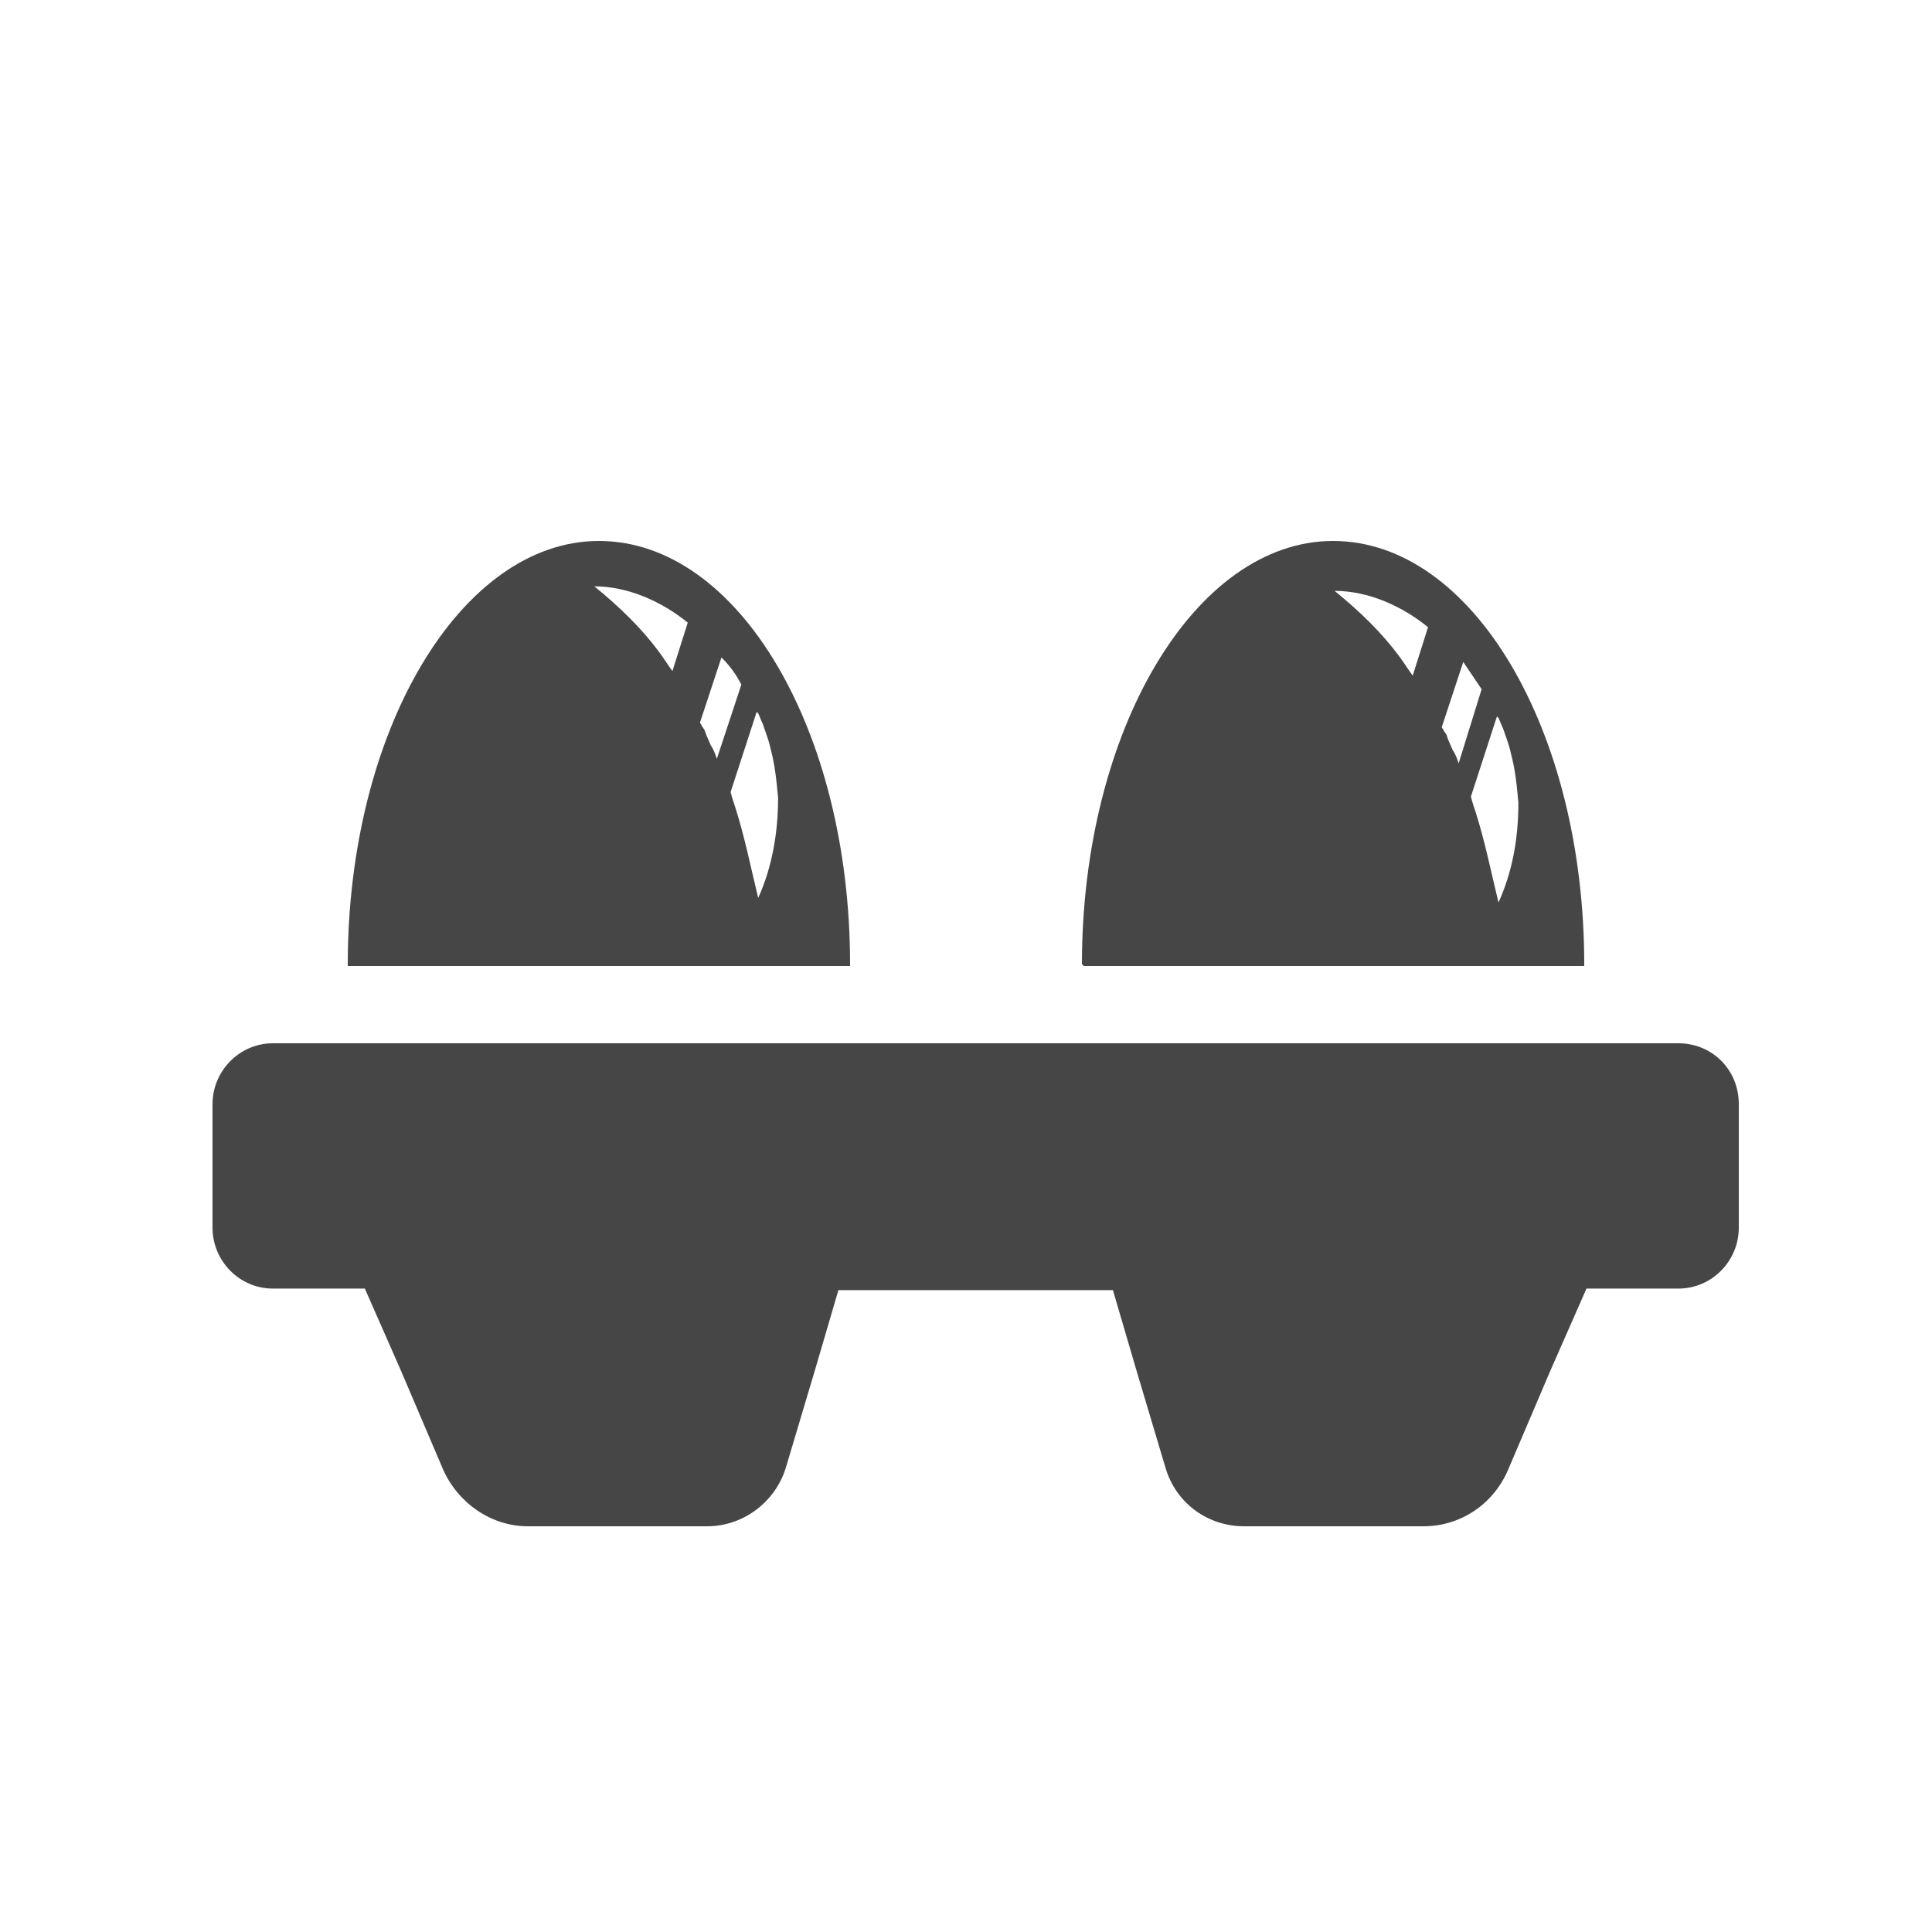 <svg width="100" height="100" viewBox="0 0 100 100" fill="none" xmlns="http://www.w3.org/2000/svg">
<path d="M44 50V49.922C44 37.786 38.213 28 31 28C23.866 28 18 37.786 18 49.922V50H44ZM39.244 46.477C38.848 44.833 38.531 43.267 38.055 41.779C37.976 41.544 37.896 41.31 37.817 40.996L39.165 36.847L39.244 36.925C39.323 37.082 39.402 37.317 39.482 37.473C39.64 37.943 39.799 38.334 39.878 38.726C40.116 39.587 40.195 40.448 40.274 41.31C40.274 43.11 39.957 44.911 39.244 46.477ZM38.372 35.438L37.104 39.274C37.024 39.039 36.945 38.804 36.787 38.569L36.549 38.021L36.469 37.786L36.311 37.552C36.311 37.473 36.232 37.473 36.232 37.395L37.342 34.029C37.817 34.498 38.134 34.968 38.372 35.438ZM35.598 32.228L34.805 34.733C34.567 34.42 34.329 34.029 34.092 33.715C33.219 32.541 32.11 31.445 30.762 30.349C32.506 30.349 34.25 31.132 35.598 32.228Z" fill="#464646"/>
<path d="M56.079 50H82V49.922C82 37.786 76.213 28 69 28C61.866 28 56 37.786 56 49.922C56.079 49.922 56.079 50 56.079 50ZM77.561 46.712C77.165 45.068 76.848 43.502 76.372 42.014C76.293 41.779 76.213 41.544 76.134 41.231L77.482 37.082L77.561 37.16C77.64 37.317 77.719 37.552 77.799 37.708C77.957 38.178 78.116 38.569 78.195 38.961C78.433 39.822 78.512 40.683 78.591 41.544C78.591 43.423 78.274 45.146 77.561 46.712ZM75.5 39.509C75.421 39.274 75.341 39.039 75.183 38.804L74.945 38.256L74.866 38.021L74.707 37.786C74.707 37.708 74.628 37.708 74.628 37.63L75.738 34.263C76.055 34.733 76.372 35.203 76.689 35.673L75.5 39.509ZM73.915 32.463L73.122 34.968C72.884 34.655 72.646 34.263 72.409 33.95C71.537 32.776 70.427 31.68 69.079 30.584C70.823 30.584 72.567 31.366 73.915 32.463Z" fill="#464646"/>
<path d="M86.877 54H81.491H56.511H43.63H18.65H14.123C12.405 54 11 55.42 11 57.155V63.543C11 65.278 12.405 66.697 14.123 66.697H18.884L19.821 68.826L20.758 70.956L22.944 76.082C23.724 77.817 25.442 79 27.315 79H36.605C38.478 79 40.118 77.738 40.664 76.003L42.147 71.035L42.772 68.905L43.396 66.776H57.604L58.228 68.905L58.853 71.035L60.336 76.003C60.882 77.817 62.522 79 64.395 79H73.685C75.558 79 77.276 77.896 78.056 76.082L80.242 70.956L81.179 68.826L82.116 66.697H86.877C88.595 66.697 90 65.278 90 63.543V57.155C90 55.341 88.595 54 86.877 54Z" fill="#464646"/>
</svg>
